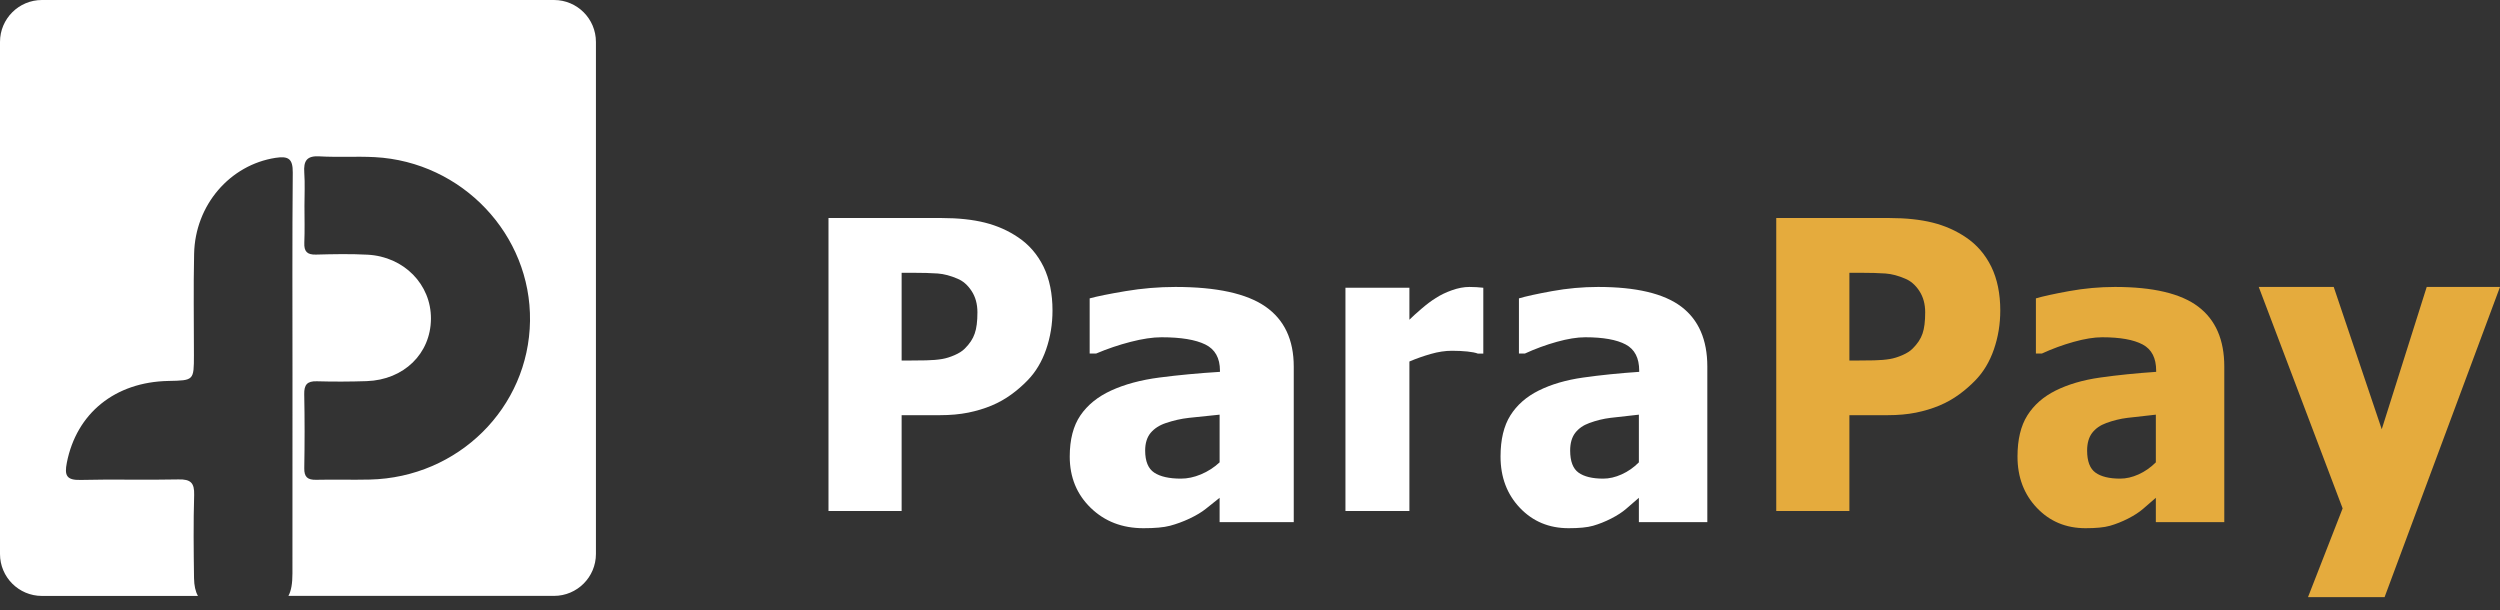 <svg width="172" height="42" viewBox="0 0 172 42" fill="none" xmlns="http://www.w3.org/2000/svg">
<rect x="0" y="0" width="172" height="42" fill="#333333" stroke="none"/>
<path d="M38.115 0H2.885C1.291 0 0 1.291 0 2.885V38.115C0 39.709 1.291 41 2.885 41H13.619C13.444 40.691 13.358 40.288 13.349 39.775C13.323 37.87 13.301 35.962 13.358 34.056C13.384 33.214 13.113 32.965 12.28 32.984C10.034 33.035 7.789 32.962 5.547 33.02C4.574 33.045 4.424 32.711 4.599 31.83C5.267 28.433 7.91 26.279 11.593 26.209C13.339 26.174 13.339 26.174 13.342 24.447C13.342 22.116 13.304 19.788 13.355 17.459C13.425 14.097 15.829 11.343 18.959 10.859C19.853 10.722 20.149 10.929 20.142 11.871C20.101 16.489 20.123 21.104 20.123 25.723C20.123 30.297 20.126 34.874 20.12 39.448C20.12 40.132 20.04 40.634 19.843 40.997H38.115C39.709 40.997 41 39.705 41 38.112V2.885C41 1.291 39.709 0 38.115 0ZM25.441 32.994C24.213 33.023 22.982 32.981 21.755 33.01C21.163 33.023 20.921 32.822 20.934 32.208C20.963 30.513 20.966 28.818 20.931 27.125C20.918 26.474 21.128 26.213 21.796 26.232C22.938 26.264 24.083 26.26 25.228 26.222C27.791 26.133 29.633 24.33 29.649 21.931C29.665 19.574 27.798 17.656 25.291 17.523C24.108 17.459 22.919 17.485 21.736 17.516C21.125 17.532 20.912 17.3 20.937 16.702C20.972 15.856 20.947 15.007 20.947 14.161C20.947 13.397 20.988 12.634 20.934 11.874C20.88 11.085 21.09 10.706 21.974 10.757C23.24 10.831 24.515 10.745 25.784 10.811C31.805 11.133 36.547 16.149 36.465 22.081C36.379 28.048 31.532 32.854 25.441 32.994Z" fill="white"/>
<path d="M72.412 21.366C72.412 22.305 72.265 23.198 71.971 24.047C71.676 24.895 71.248 25.605 70.695 26.171C70.356 26.521 69.981 26.849 69.571 27.145C69.165 27.441 68.714 27.697 68.219 27.904C67.724 28.11 67.189 28.272 66.613 28.389C66.033 28.505 65.386 28.564 64.668 28.564H62.032V35.155H57V15H64.775C65.931 15 66.93 15.108 67.769 15.319C68.607 15.53 69.366 15.867 70.048 16.329C70.802 16.836 71.382 17.51 71.797 18.354C72.207 19.198 72.412 20.204 72.412 21.366ZM67.247 21.488C67.247 20.918 67.113 20.428 66.845 20.02C66.578 19.611 66.252 19.328 65.877 19.175C65.4 18.969 64.945 18.848 64.512 18.816C64.075 18.785 63.486 18.767 62.746 18.767H62.032V24.806H62.38C62.853 24.806 63.303 24.801 63.723 24.792C64.142 24.783 64.512 24.752 64.824 24.698C65.092 24.653 65.378 24.563 65.676 24.433C65.975 24.303 66.207 24.155 66.368 23.993C66.707 23.661 66.939 23.311 67.059 22.951C67.189 22.588 67.247 22.103 67.247 21.488Z" fill="white"/>
<path d="M83.909 34.249C83.558 34.528 83.242 34.784 82.96 35.007C82.683 35.23 82.308 35.457 81.837 35.68C81.379 35.894 80.932 36.057 80.494 36.173C80.057 36.289 79.449 36.34 78.671 36.34C77.212 36.34 76.005 35.876 75.042 34.942C74.079 34.008 73.598 32.832 73.598 31.41C73.598 30.244 73.841 29.3 74.332 28.58C74.823 27.86 75.524 27.293 76.443 26.87C77.372 26.443 78.481 26.141 79.77 25.974C81.058 25.806 82.449 25.676 83.933 25.583V25.5C83.933 24.631 83.597 24.031 82.926 23.701C82.255 23.371 81.253 23.204 79.911 23.204C79.303 23.204 78.598 23.311 77.785 23.52C76.973 23.729 76.18 23.999 75.412 24.324H74.969V20.528C75.48 20.388 76.297 20.221 77.435 20.03C78.568 19.84 79.711 19.742 80.869 19.742C83.704 19.742 85.766 20.193 87.065 21.095C88.359 21.996 89.01 23.371 89.01 25.221V35.922H83.909V34.249ZM83.909 31.81V28.529C83.038 28.613 82.333 28.687 81.798 28.748C81.258 28.808 80.733 28.929 80.212 29.105C79.765 29.254 79.415 29.482 79.162 29.784C78.914 30.086 78.787 30.49 78.787 30.997C78.787 31.735 78.996 32.242 79.41 32.516C79.823 32.79 80.436 32.93 81.248 32.93C81.696 32.93 82.158 32.832 82.624 32.637C83.101 32.437 83.529 32.163 83.909 31.81Z" fill="white"/>
<path d="M102.043 24.328H101.68C101.513 24.264 101.267 24.215 100.95 24.183C100.633 24.151 100.279 24.133 99.895 24.133C99.432 24.133 98.948 24.206 98.444 24.351C97.935 24.496 97.443 24.668 96.967 24.872V35.155H92.567V19.797H96.967V21.997C97.167 21.797 97.447 21.543 97.801 21.239C98.156 20.935 98.481 20.69 98.777 20.509C99.094 20.3 99.466 20.119 99.891 19.969C100.312 19.819 100.713 19.742 101.092 19.742C101.234 19.742 101.392 19.747 101.572 19.756C101.751 19.765 101.905 19.779 102.051 19.797V24.328H102.043Z" fill="white"/>
<path d="M112.755 34.249C112.431 34.528 112.139 34.784 111.879 35.007C111.623 35.23 111.278 35.457 110.842 35.68C110.42 35.894 110.007 36.057 109.603 36.173C109.199 36.289 108.638 36.34 107.919 36.34C106.573 36.34 105.459 35.876 104.57 34.942C103.682 34.008 103.237 32.832 103.237 31.41C103.237 30.244 103.462 29.3 103.915 28.58C104.368 27.86 105.015 27.293 105.863 26.87C106.721 26.443 107.744 26.141 108.934 25.974C110.124 25.806 111.408 25.676 112.777 25.583V25.5C112.777 24.631 112.467 24.031 111.848 23.701C111.228 23.371 110.303 23.204 109.064 23.204C108.503 23.204 107.852 23.311 107.102 23.52C106.353 23.729 105.621 23.999 104.912 24.324H104.503V20.528C104.974 20.388 105.729 20.221 106.779 20.03C107.825 19.84 108.88 19.742 109.949 19.742C112.566 19.742 114.469 20.193 115.668 21.095C116.862 21.996 117.464 23.371 117.464 25.221V35.922H112.755V34.249ZM112.755 31.81V28.529C111.951 28.613 111.3 28.687 110.806 28.748C110.308 28.808 109.823 28.929 109.343 29.105C108.93 29.254 108.606 29.482 108.373 29.784C108.144 30.086 108.027 30.49 108.027 30.997C108.027 31.735 108.22 32.242 108.602 32.516C108.983 32.79 109.549 32.93 110.299 32.93C110.712 32.93 111.138 32.832 111.569 32.637C112.014 32.437 112.404 32.163 112.755 31.81Z" fill="white"/>
<path d="M137.619 21.366C137.619 22.305 137.471 23.198 137.177 24.047C136.883 24.895 136.454 25.605 135.901 26.171C135.562 26.521 135.187 26.849 134.777 27.145C134.371 27.441 133.921 27.697 133.425 27.904C132.93 28.11 132.395 28.272 131.82 28.389C131.24 28.505 130.593 28.564 129.875 28.564H127.238V35.155H122.206V15H129.982C131.137 15 132.136 15.108 132.975 15.319C133.814 15.53 134.572 15.867 135.254 16.329C136.008 16.836 136.588 17.51 137.003 18.354C137.413 19.198 137.619 20.204 137.619 21.366ZM132.453 21.488C132.453 20.918 132.319 20.428 132.051 20.02C131.784 19.611 131.458 19.328 131.083 19.175C130.606 18.969 130.156 18.848 129.718 18.816C129.281 18.785 128.692 18.767 127.952 18.767H127.238V24.806H127.586C128.063 24.806 128.51 24.801 128.933 24.792C129.353 24.783 129.723 24.752 130.035 24.698C130.303 24.653 130.588 24.563 130.887 24.433C131.186 24.303 131.418 24.155 131.579 23.993C131.918 23.661 132.15 23.311 132.27 22.951C132.395 22.588 132.453 22.103 132.453 21.488Z" fill="#E5AB3D"/>
<path d="M148.322 34.249C147.998 34.528 147.707 34.784 147.446 35.007C147.19 35.23 146.845 35.457 146.409 35.68C145.987 35.894 145.574 36.057 145.17 36.173C144.766 36.289 144.205 36.34 143.487 36.34C142.14 36.34 141.026 35.876 140.138 34.942C139.249 34.008 138.804 32.832 138.804 31.41C138.804 30.244 139.029 29.3 139.482 28.58C139.936 27.86 140.582 27.293 141.43 26.87C142.288 26.443 143.312 26.141 144.501 25.974C145.691 25.806 146.975 25.676 148.344 25.583V25.5C148.344 24.631 148.034 24.031 147.415 23.701C146.795 23.371 145.87 23.204 144.631 23.204C144.07 23.204 143.419 23.311 142.67 23.52C141.92 23.729 141.188 23.999 140.479 24.324H140.07V20.528C140.542 20.388 141.296 20.221 142.346 20.03C143.392 19.84 144.447 19.742 145.516 19.742C148.133 19.742 150.041 20.193 151.235 21.095C152.429 21.996 153.031 23.371 153.031 25.221V35.922H148.322V34.249ZM148.322 31.81V28.529C147.518 28.613 146.867 28.687 146.373 28.748C145.875 28.808 145.39 28.929 144.91 29.105C144.497 29.254 144.173 29.482 143.94 29.784C143.711 30.086 143.594 30.49 143.594 30.997C143.594 31.735 143.787 32.242 144.169 32.516C144.551 32.79 145.116 32.93 145.866 32.93C146.279 32.93 146.705 32.832 147.136 32.637C147.576 32.437 147.967 32.163 148.322 31.81Z" fill="#E5AB3D"/>
<path d="M172 19.742L164.059 41.083H158.79L161.173 34.977L155.402 19.742H160.56L163.864 29.532L166.958 19.742H172Z" fill="#E5AB3D"/>
</svg>
